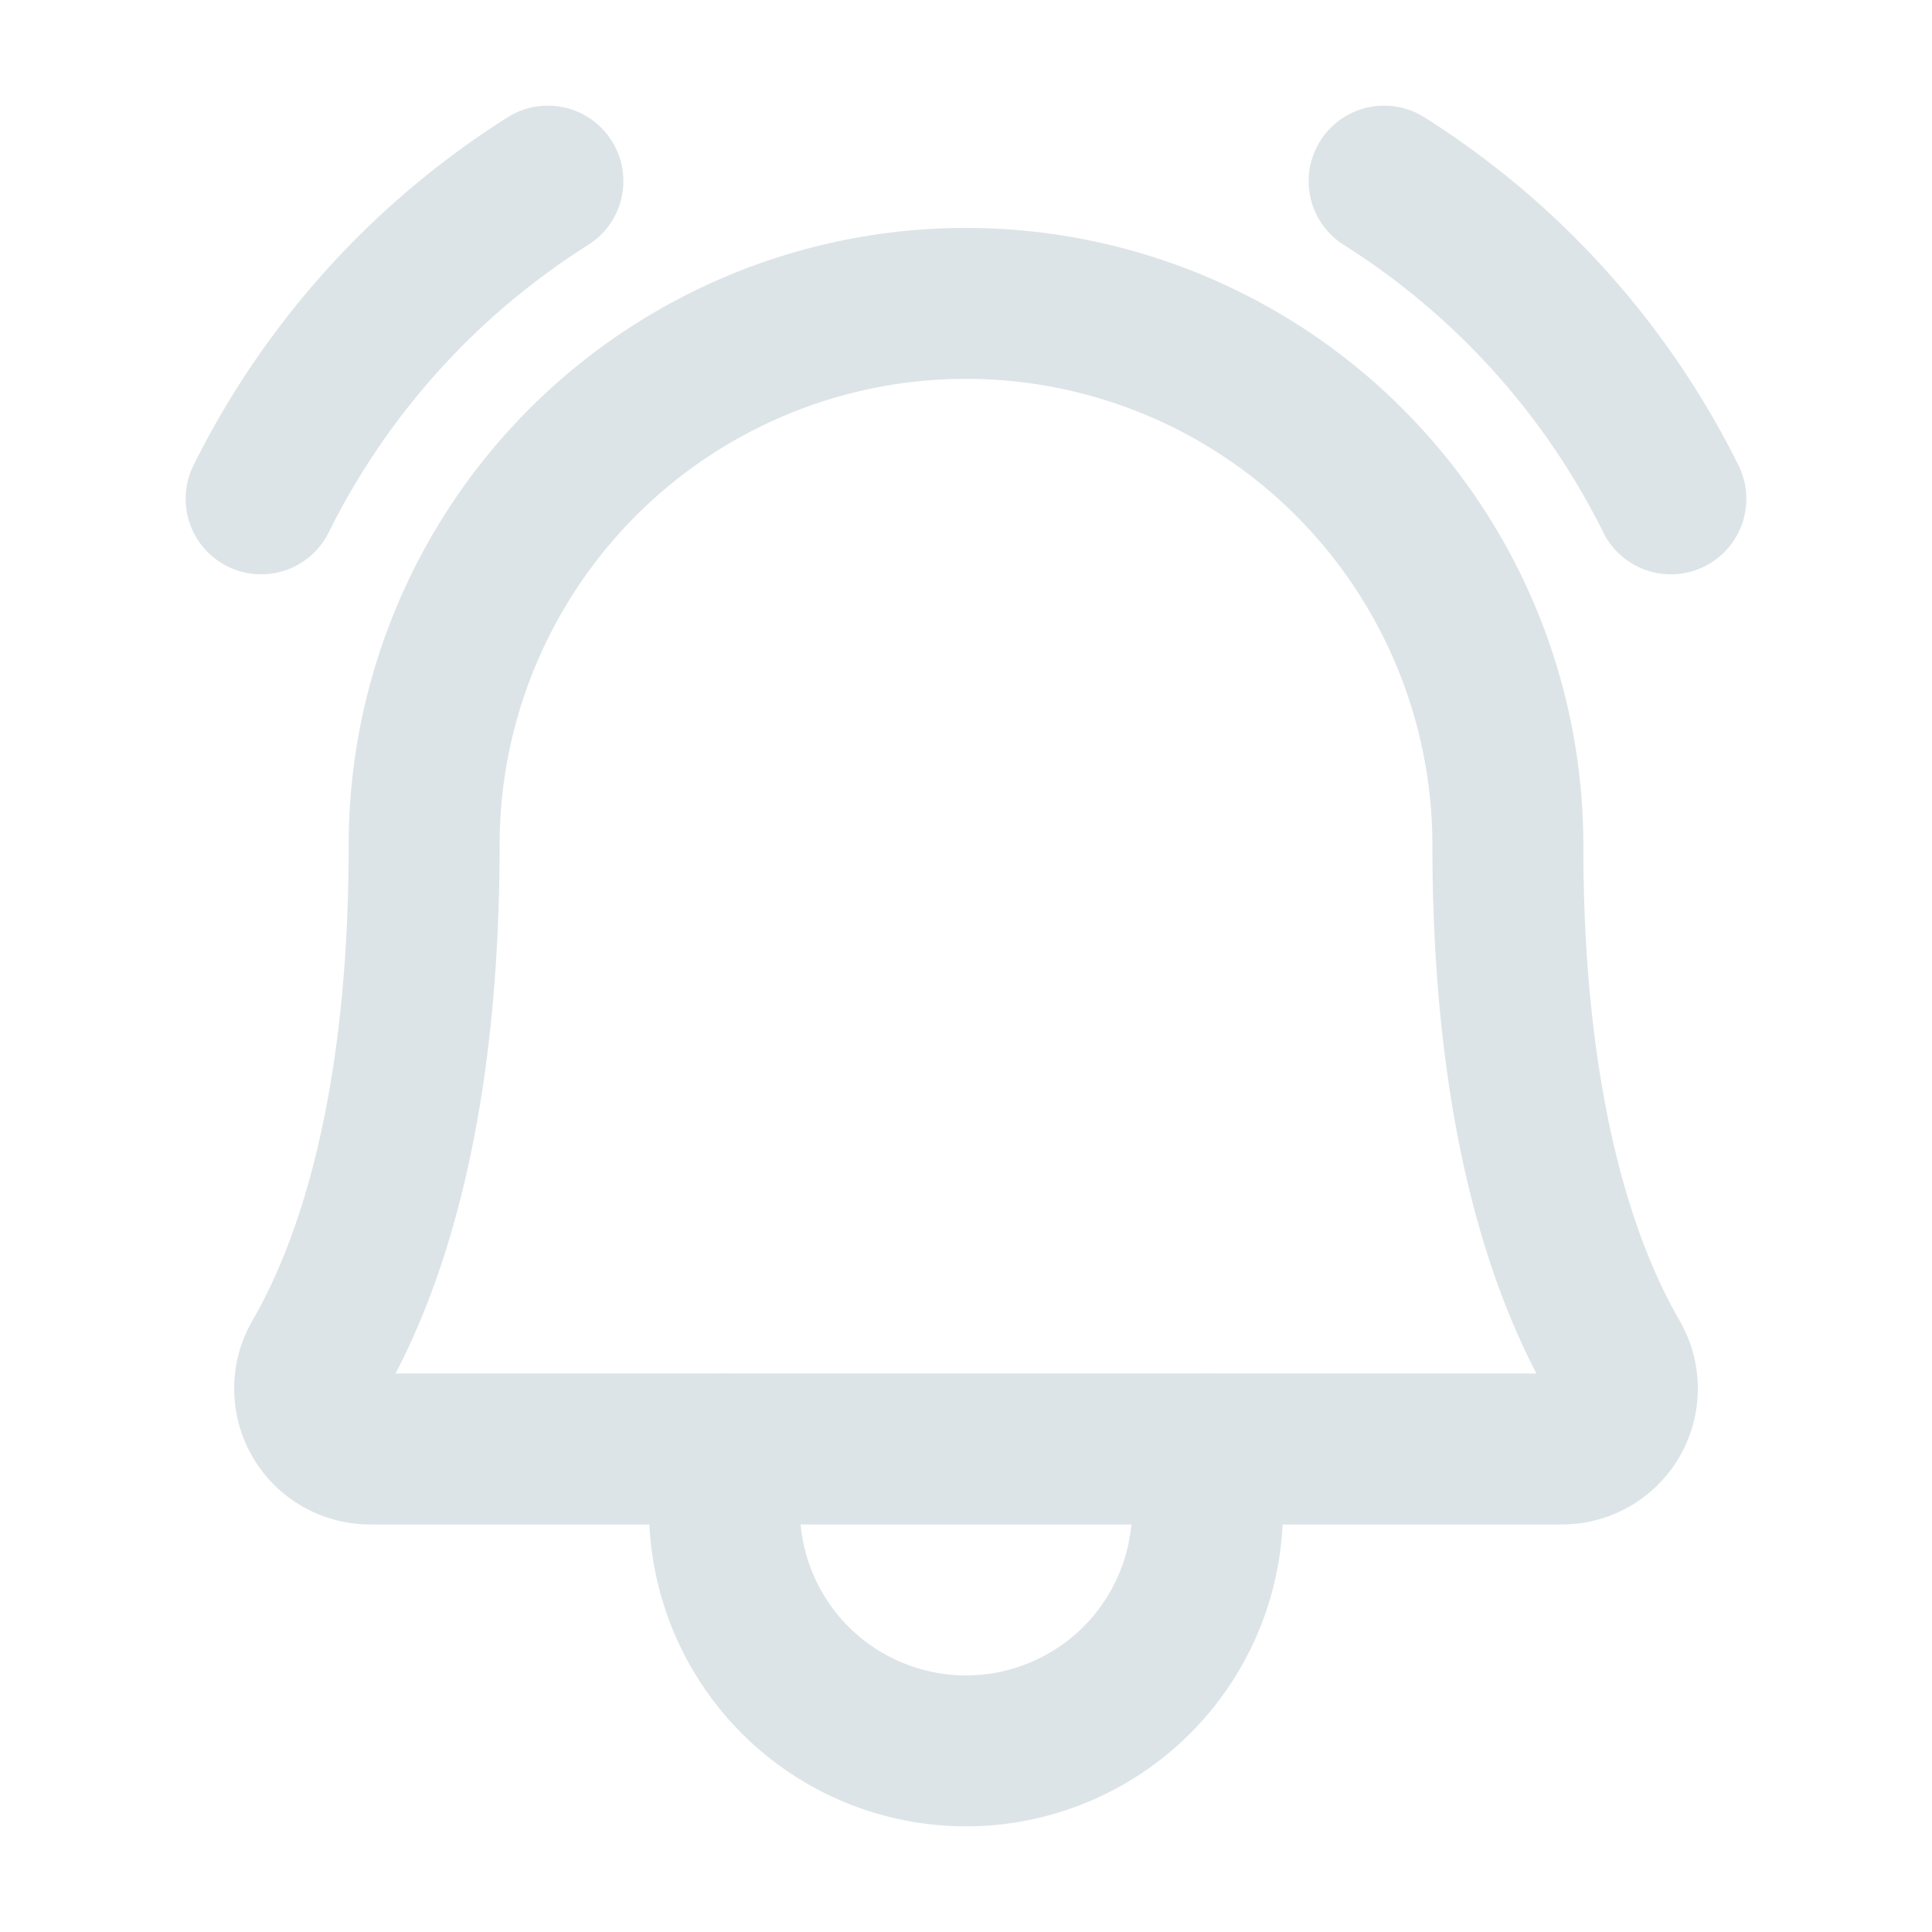 <svg xmlns="http://www.w3.org/2000/svg" width="24" height="24" fill="#dde4e7" viewBox="0 0 256 256"><rect width="256" height="256" fill="none"></rect><path d="M56.2,112a71.8,71.8,0,1,1,143.6,0h0c0,35.8,7.5,56.6,14.1,68a8,8,0,0,1-6.9,12H49a8,8,0,0,1-6.9-12c6.6-11.4,14.1-32.2,14.1-68Z" fill="none" stroke="#dde4e7" stroke-linecap="round" stroke-linejoin="round" stroke-width="20"></path><path d="M96,192v8a32,32,0,0,0,64,0v-8" fill="none" stroke="#dde4e7" stroke-linecap="round" stroke-linejoin="round" stroke-width="20"></path><path d="M183.4,24a105,105,0,0,1,38,42.1" fill="none" stroke="#dde4e7" stroke-linecap="round" stroke-linejoin="round" stroke-width="20"></path><path d="M34.6,66.1A105,105,0,0,1,72.6,24" fill="none" stroke="#dde4e7" stroke-linecap="round" stroke-linejoin="round" stroke-width="20"></path></svg>